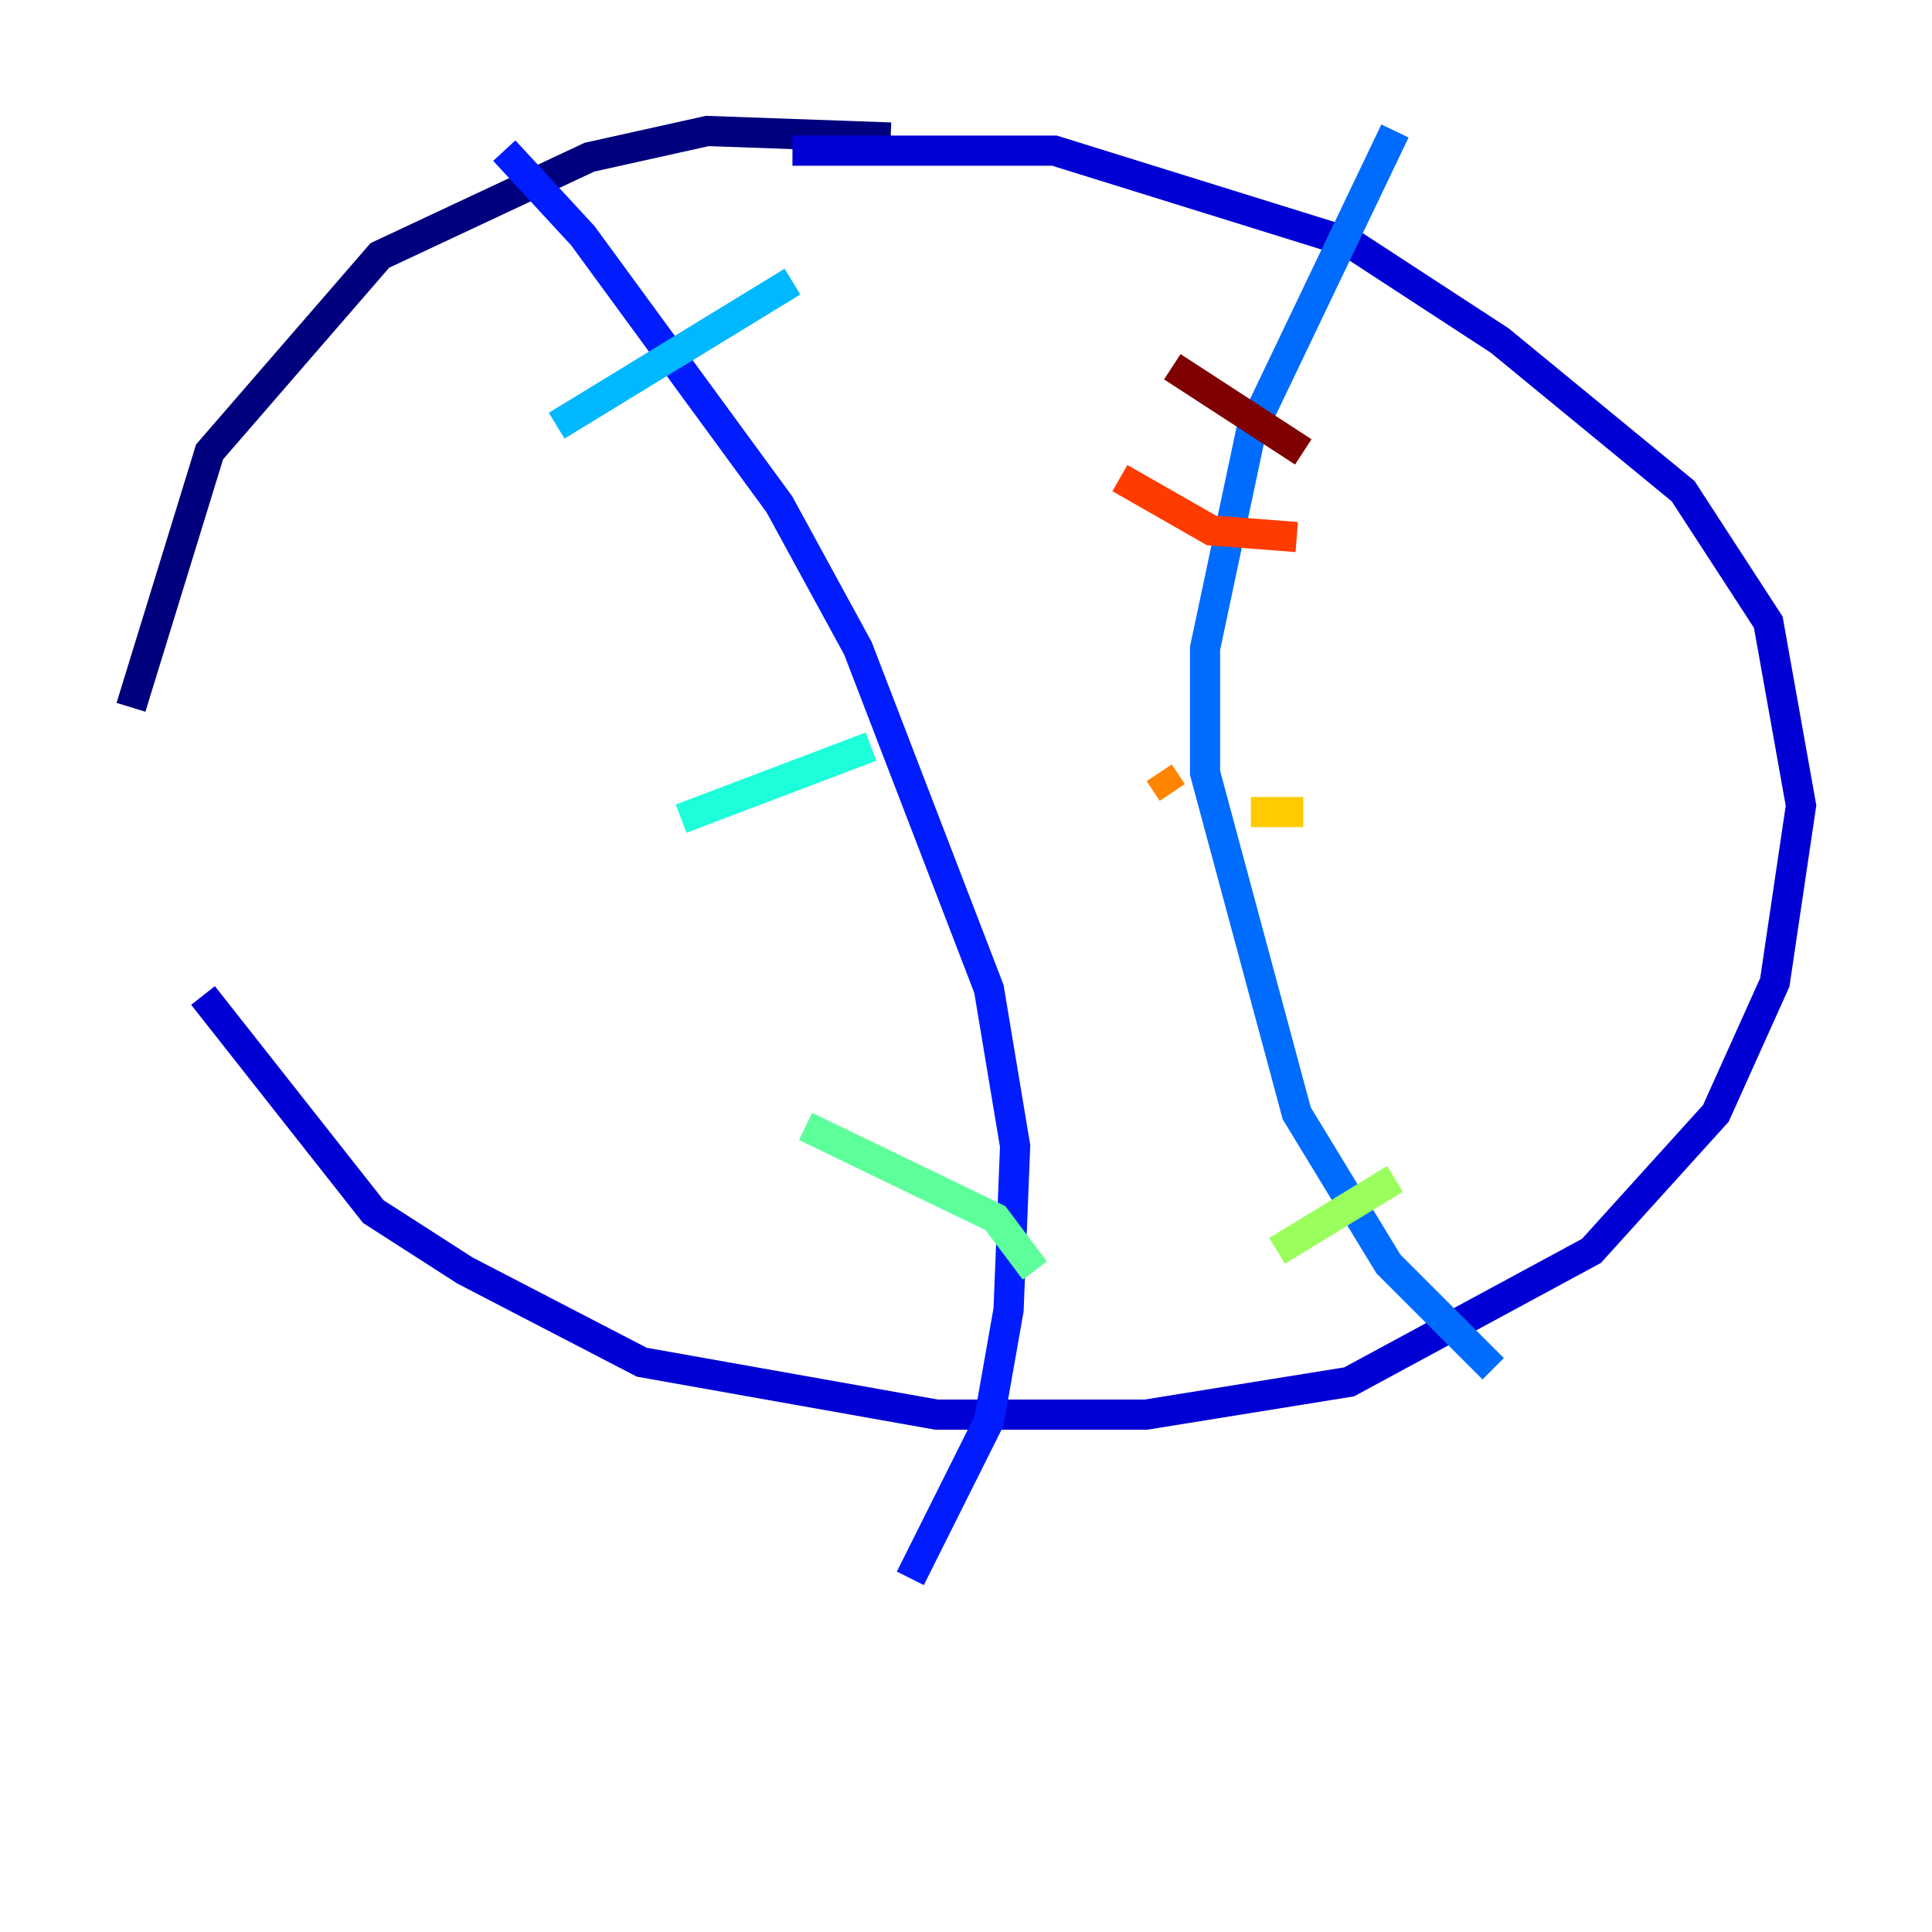 <?xml version="1.0" encoding="utf-8" ?>
<svg baseProfile="tiny" height="128" version="1.2" viewBox="0,0,128,128" width="128" xmlns="http://www.w3.org/2000/svg" xmlns:ev="http://www.w3.org/2001/xml-events" xmlns:xlink="http://www.w3.org/1999/xlink"><defs /><polyline fill="none" points="59.01,9.112 46.861,8.678 39.051,10.414 25.166,16.922 13.885,29.939 8.678,46.861" stroke="#00007f" stroke-width="2" /><polyline fill="none" points="13.451,65.953 24.732,80.271 30.807,84.176 42.522,90.251 62.047,93.722 75.932,93.722 89.383,91.552 105.437,82.875 113.681,73.763 117.586,65.085 119.322,53.37 117.153,41.22 111.512,32.542 99.363,22.563 89.383,16.054 69.858,9.98 52.502,9.98" stroke="#0000d5" stroke-width="2" /><polyline fill="none" points="33.41,9.98 38.617,15.62 51.634,33.41 56.841,42.956 65.519,65.519 67.254,75.932 66.82,86.78 65.519,94.156 60.312,104.57" stroke="#001cff" stroke-width="2" /><polyline fill="none" points="92.42,8.678 82.875,28.637 79.837,42.956 79.837,51.2 85.912,73.763 91.986,83.742 98.929,90.685" stroke="#006cff" stroke-width="2" /><polyline fill="none" points="36.881,28.203 52.502,18.658" stroke="#00b8ff" stroke-width="2" /><polyline fill="none" points="45.125,54.237 57.709,49.464" stroke="#1cffda" stroke-width="2" /><polyline fill="none" points="53.37,74.63 65.953,80.705 68.556,84.176" stroke="#5cff9a" stroke-width="2" /><polyline fill="none" points="92.42,78.102 84.61,82.875" stroke="#9aff5c" stroke-width="2" /><polyline fill="none" points="76.366,84.61 76.366,84.61" stroke="#daff1c" stroke-width="2" /><polyline fill="none" points="86.346,53.803 82.875,53.803" stroke="#ffcb00" stroke-width="2" /><polyline fill="none" points="77.668,52.502 76.8,51.2" stroke="#ff8500" stroke-width="2" /><polyline fill="none" points="85.912,35.58 80.271,35.146 74.197,31.675" stroke="#ff3b00" stroke-width="2" /><polyline fill="none" points="89.383,30.373 89.383,30.373" stroke="#d50000" stroke-width="2" /><polyline fill="none" points="86.346,29.939 77.668,24.298" stroke="#7f0000" stroke-width="2" /></svg>